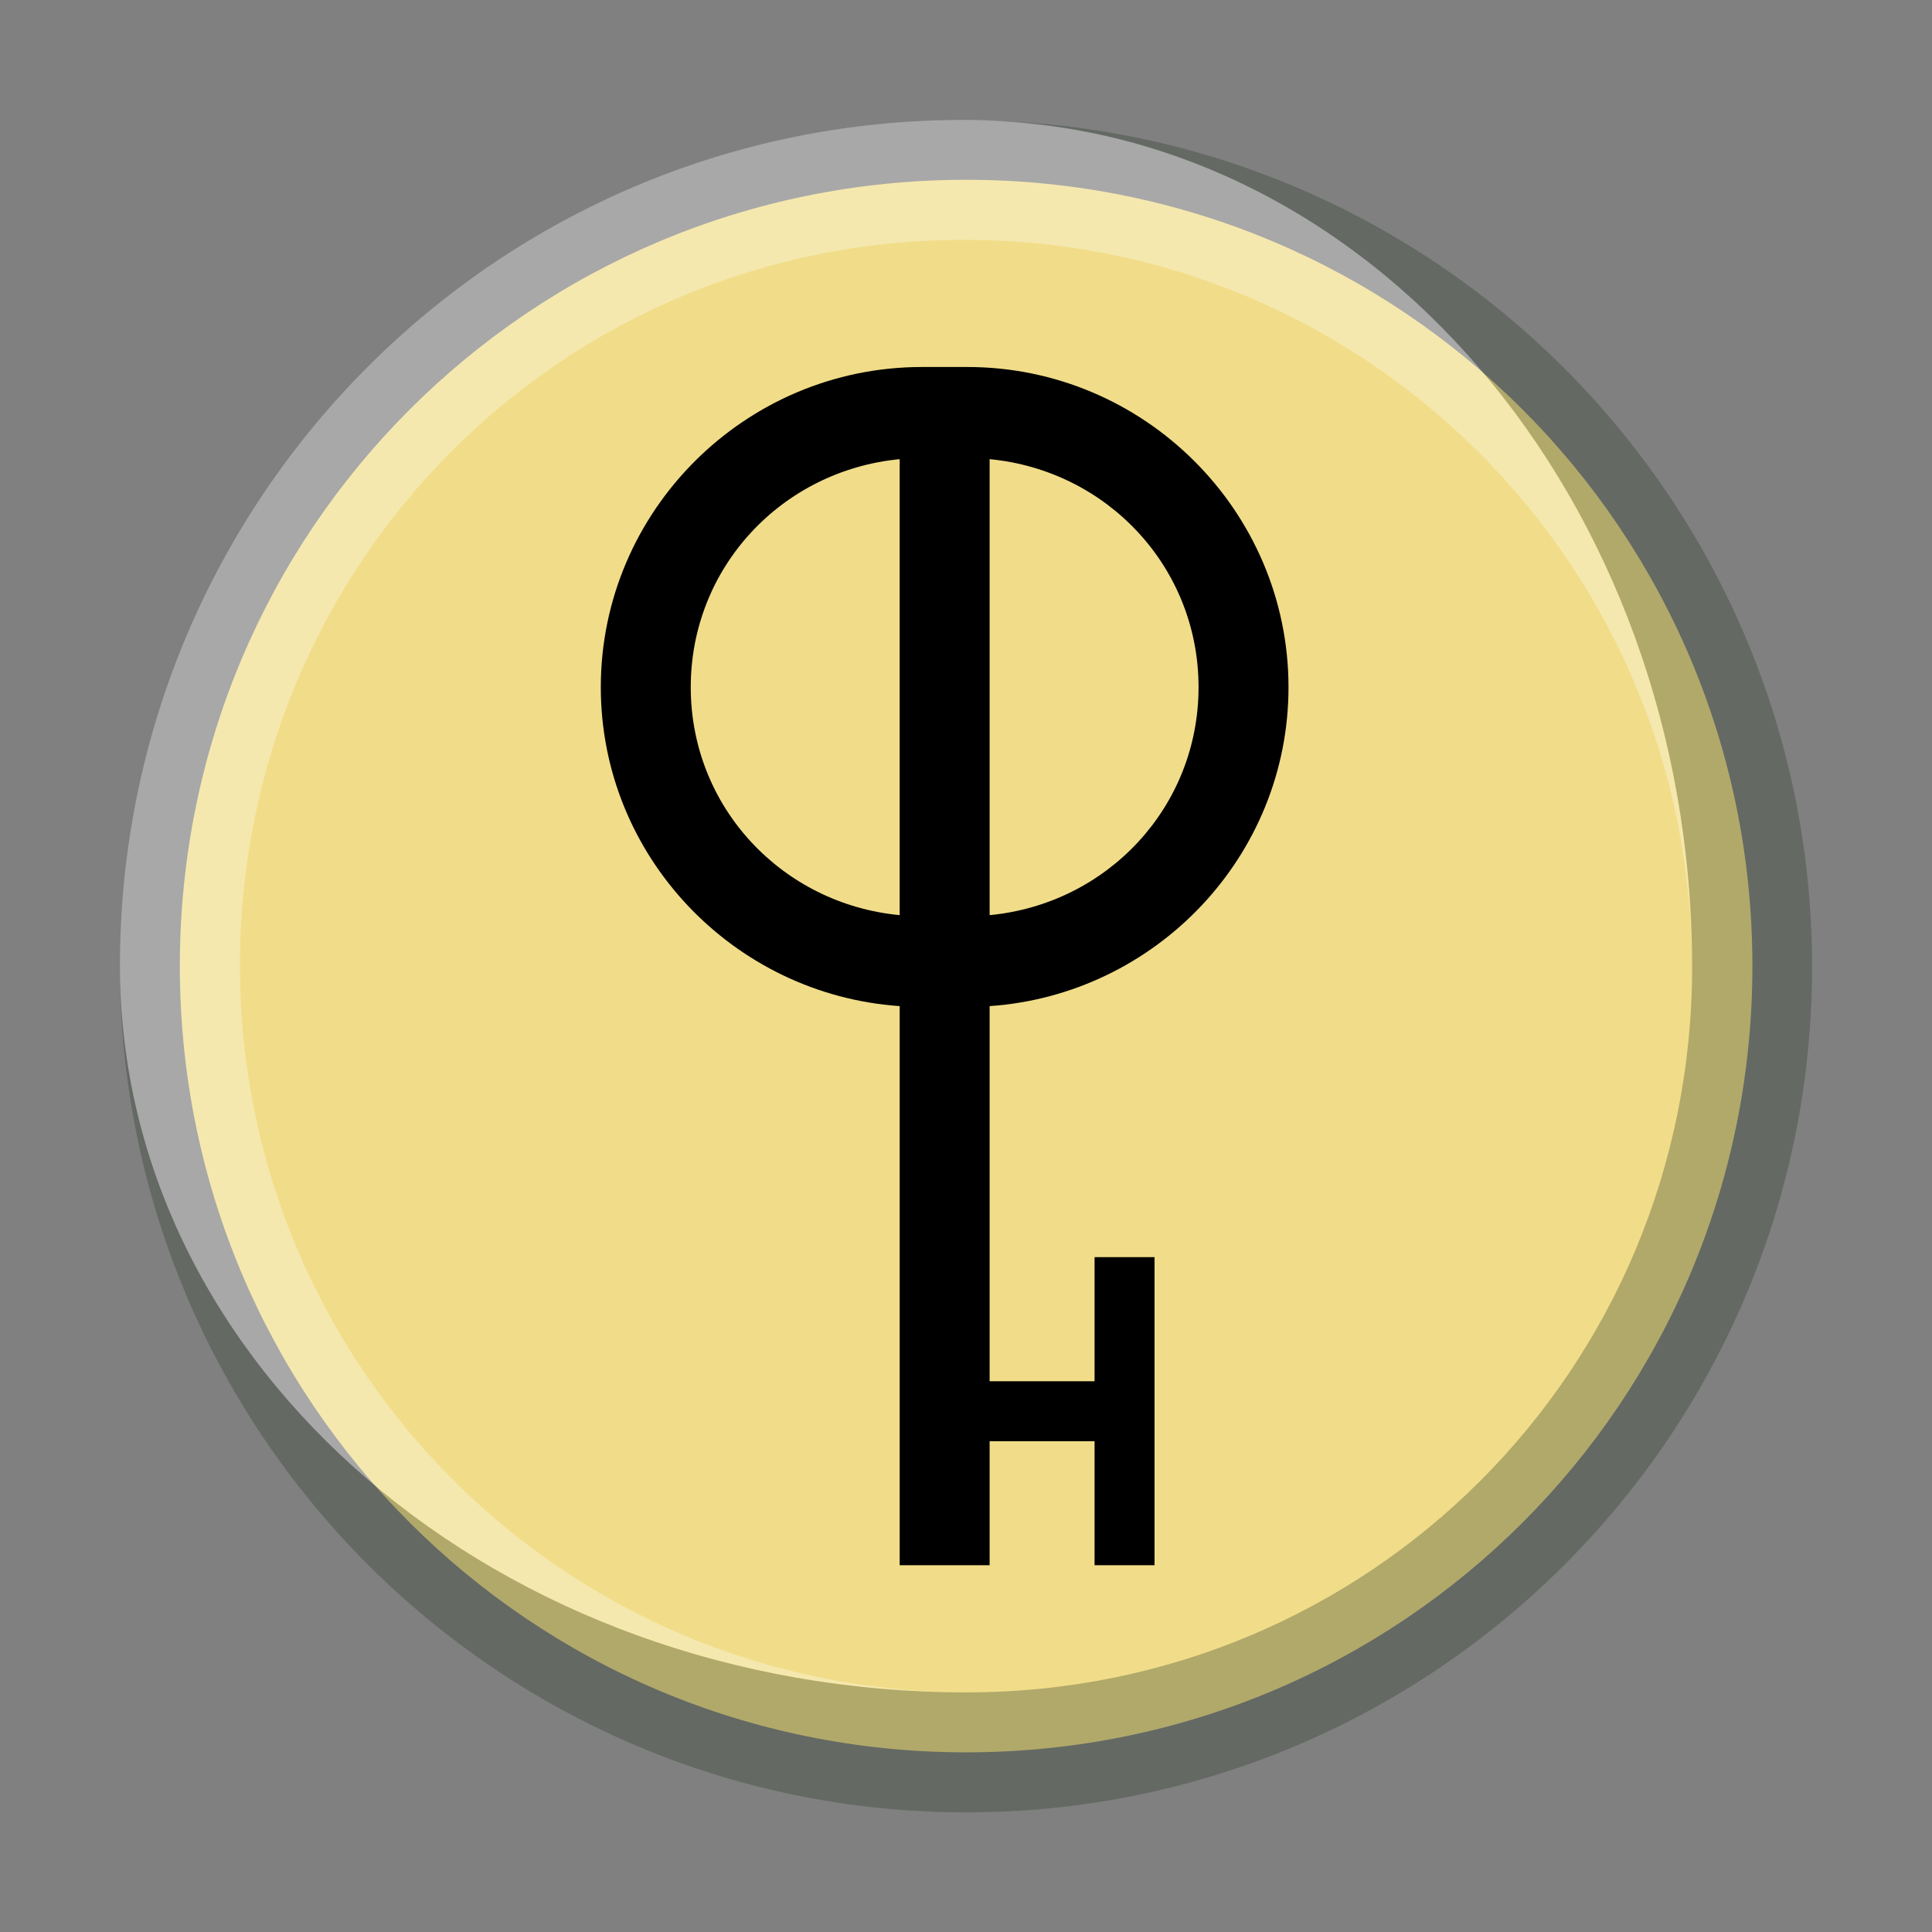 <?xml version="1.0" encoding="UTF-8" standalone="no"?>
<svg
   xmlns:dc="http://purl.org/dc/elements/1.1/"
   xmlns:cc="http://creativecommons.org/ns#"
   xmlns:rdf="http://www.w3.org/1999/02/22-rdf-syntax-ns#"
   xmlns:svg="http://www.w3.org/2000/svg"
   xmlns="http://www.w3.org/2000/svg"
   xmlns:sodipodi="http://sodipodi.sourceforge.net/DTD/sodipodi-0.dtd"
   xmlns:inkscape="http://www.inkscape.org/namespaces/inkscape"
   width="32.218"
   height="32.222"
   viewBox="0 0 32.218 32.222"
   version="1.1"
   id="main-svg"
   inkscape:export-filename="D:\c\Qoph\DataFiles\Icon.png"
   inkscape:version="1.0.2-2 (e86c870879, 2021-01-15)"
   sodipodi:docname="Icon.svg"
   inkscape:export-xdpi="960"
   inkscape:export-ydpi="960">
  <rect x="0" y="0" width="32.218" height="32.222" fill="#808080" stroke="none"/>
  <defs
     id="defs5" />
  <sodipodi:namedview
     id="base"
     pagecolor="#0b3178"
     bordercolor="#666666"
     borderopacity="1.0"
     inkscape:pageopacity="0"
     inkscape:pageshadow="2"
     inkscape:zoom="16.846065"
     inkscape:cx="17.35531"
     inkscape:cy="10.61349"
     inkscape:document-units="px"
     showgrid="false"
     units="px"
     inkscape:current-layer="main-svg"
     inkscape:snap-global="true"
     fit-margin-top="2"
     fit-margin-left="2"
     fit-margin-right="2"
     fit-margin-bottom="2"
     showguides="false"
     inkscape:document-rotation="0"
     inkscape:object-paths="true"
     inkscape:snap-intersection-paths="true"
     inkscape:snap-smooth-nodes="true"
     inkscape:snap-midpoints="true"
     lock-margins="true">
    <inkscape:grid
       type="xygrid"
       id="main-grid"
       spacingx="10"
       spacingy="10"
       originx="-6.874"
       originy="-39.961" />
  </sodipodi:namedview>
  <g
     id="g852"
     transform="translate(-1.001,-0.002)">
    <path
       style="opacity:1;vector-effect:none;fill:#f1dd89;fill-opacity:1;stroke:none;stroke-width:2;stroke-linecap:butt;stroke-linejoin:miter;stroke-miterlimit:4;stroke-dasharray:none;stroke-dashoffset:0;stroke-opacity:0.314;marker:none;paint-order:normal"
       d="M 4,16.112 C 4,8.848 9.848,3 17.112,3 c 7.264,0 13.112,5.848 13.112,13.112 0,7.264 -5.848,13.112 -13.112,13.112 C 9.848,29.224 4,23.376 4,16.112 Z"
       id="path908"
       inkscape:connector-curvature="0"
       sodipodi:nodetypes="scscs" />
    <path
       style="opacity:1;vector-effect:none;fill:#ffffff;fill-opacity:0.314;stroke:none;stroke-width:0.02;stroke-linecap:butt;stroke-linejoin:miter;stroke-miterlimit:4;stroke-dasharray:none;stroke-dashoffset:0;stroke-opacity:1;marker:none;paint-order:normal"
       d="M 5.001,16.112 C 5,9.384 10.384,3.98 17.112,4.002 c 6.684,0.007 12.102,5.426 12.102,12.11 v -5e-6 C 29.214,8.324 23.795,2.01 17.112,2.002 9.31,1.977 3,8.31 3.001,16.112 3.003,22.801 9.32,28.222 17.113,28.222 c -6.688,0 -12.11,-5.422 -12.111,-12.11 z"
       id="ellipse4551"
       inkscape:connector-curvature="0"
       sodipodi:nodetypes="cccccccc" />
    <path
       style="opacity:1;vector-effect:none;fill:#283728;fill-opacity:0.314;stroke:none;stroke-width:2;stroke-linecap:butt;stroke-linejoin:miter;stroke-miterlimit:4;stroke-dasharray:none;stroke-dashoffset:0;stroke-opacity:1;marker:none;paint-order:normal"
       d="M 31.219,16.112 C 31.214,8.324 24.9,2.01 17.111,2.01 c 6.684,6e-7 12.102,6.314 12.108,14.102 0.005,6.727 -5.379,12.118 -12.107,12.112 C 9.32,28.222 3.003,22.801 3.001,16.112 3,23.906 9.318,30.225 17.112,30.225 c 7.801,0 14.112,-6.312 14.107,-14.113 z"
       id="ellipse4617"
       inkscape:connector-curvature="0"
       sodipodi:nodetypes="ccccccc" />
  </g>
  <path
     style="color:#000000;font-style:normal;font-variant:normal;font-weight:normal;font-stretch:normal;font-size:medium;line-height:normal;font-family:sans-serif;font-variant-ligatures:normal;font-variant-position:normal;font-variant-caps:normal;font-variant-numeric:normal;font-variant-alternates:normal;font-feature-settings:normal;text-indent:0;text-align:start;text-decoration:none;text-decoration-line:none;text-decoration-style:solid;text-decoration-color:#000000;letter-spacing:normal;word-spacing:normal;text-transform:none;writing-mode:lr-tb;direction:ltr;text-orientation:mixed;dominant-baseline:auto;baseline-shift:baseline;text-anchor:start;white-space:normal;shape-padding:0;clip-rule:nonzero;display:inline;overflow:visible;visibility:visible;opacity:1;isolation:auto;mix-blend-mode:normal;color-interpolation:sRGB;color-interpolation-filters:linearRGB;solid-color:#000000;solid-opacity:1;vector-effect:none;fill:#000000;fill-opacity:1;fill-rule:nonzero;stroke:none;stroke-width:1.5;stroke-linecap:butt;stroke-linejoin:round;stroke-miterlimit:4;stroke-dasharray:none;stroke-dashoffset:0;stroke-opacity:1;marker:none;paint-order:normal;color-rendering:auto;image-rendering:auto;shape-rendering:auto;text-rendering:auto;enable-background:accumulate"
     d="m 15.374,6.12 c -2.947,0 -5.355,2.399 -5.355,5.34 0,2.816 2.21,5.126 4.984,5.318 v 9.324 h 1.5 v -2.068 h 1.75 v 2.068 h 1 V 20.964 h -1 v 2.07 h -1.75 v -6.256 c 2.774,-0.192 4.984,-2.502 4.984,-5.318 0,-2.941 -2.408,-5.34 -5.355,-5.34 z m -0.371,1.537 v 7.604 c -1.96,-0.187 -3.484,-1.8 -3.484,-3.801 0,-2.001 1.524,-3.615 3.484,-3.803 z m 1.5,0 c 1.96,0.187 3.484,1.802 3.484,3.803 0,2.001 -1.524,3.614 -3.484,3.801 z"
     id="path849"
     sodipodi:nodetypes="ssccccccccccccsssccsccscc" />
</svg>
